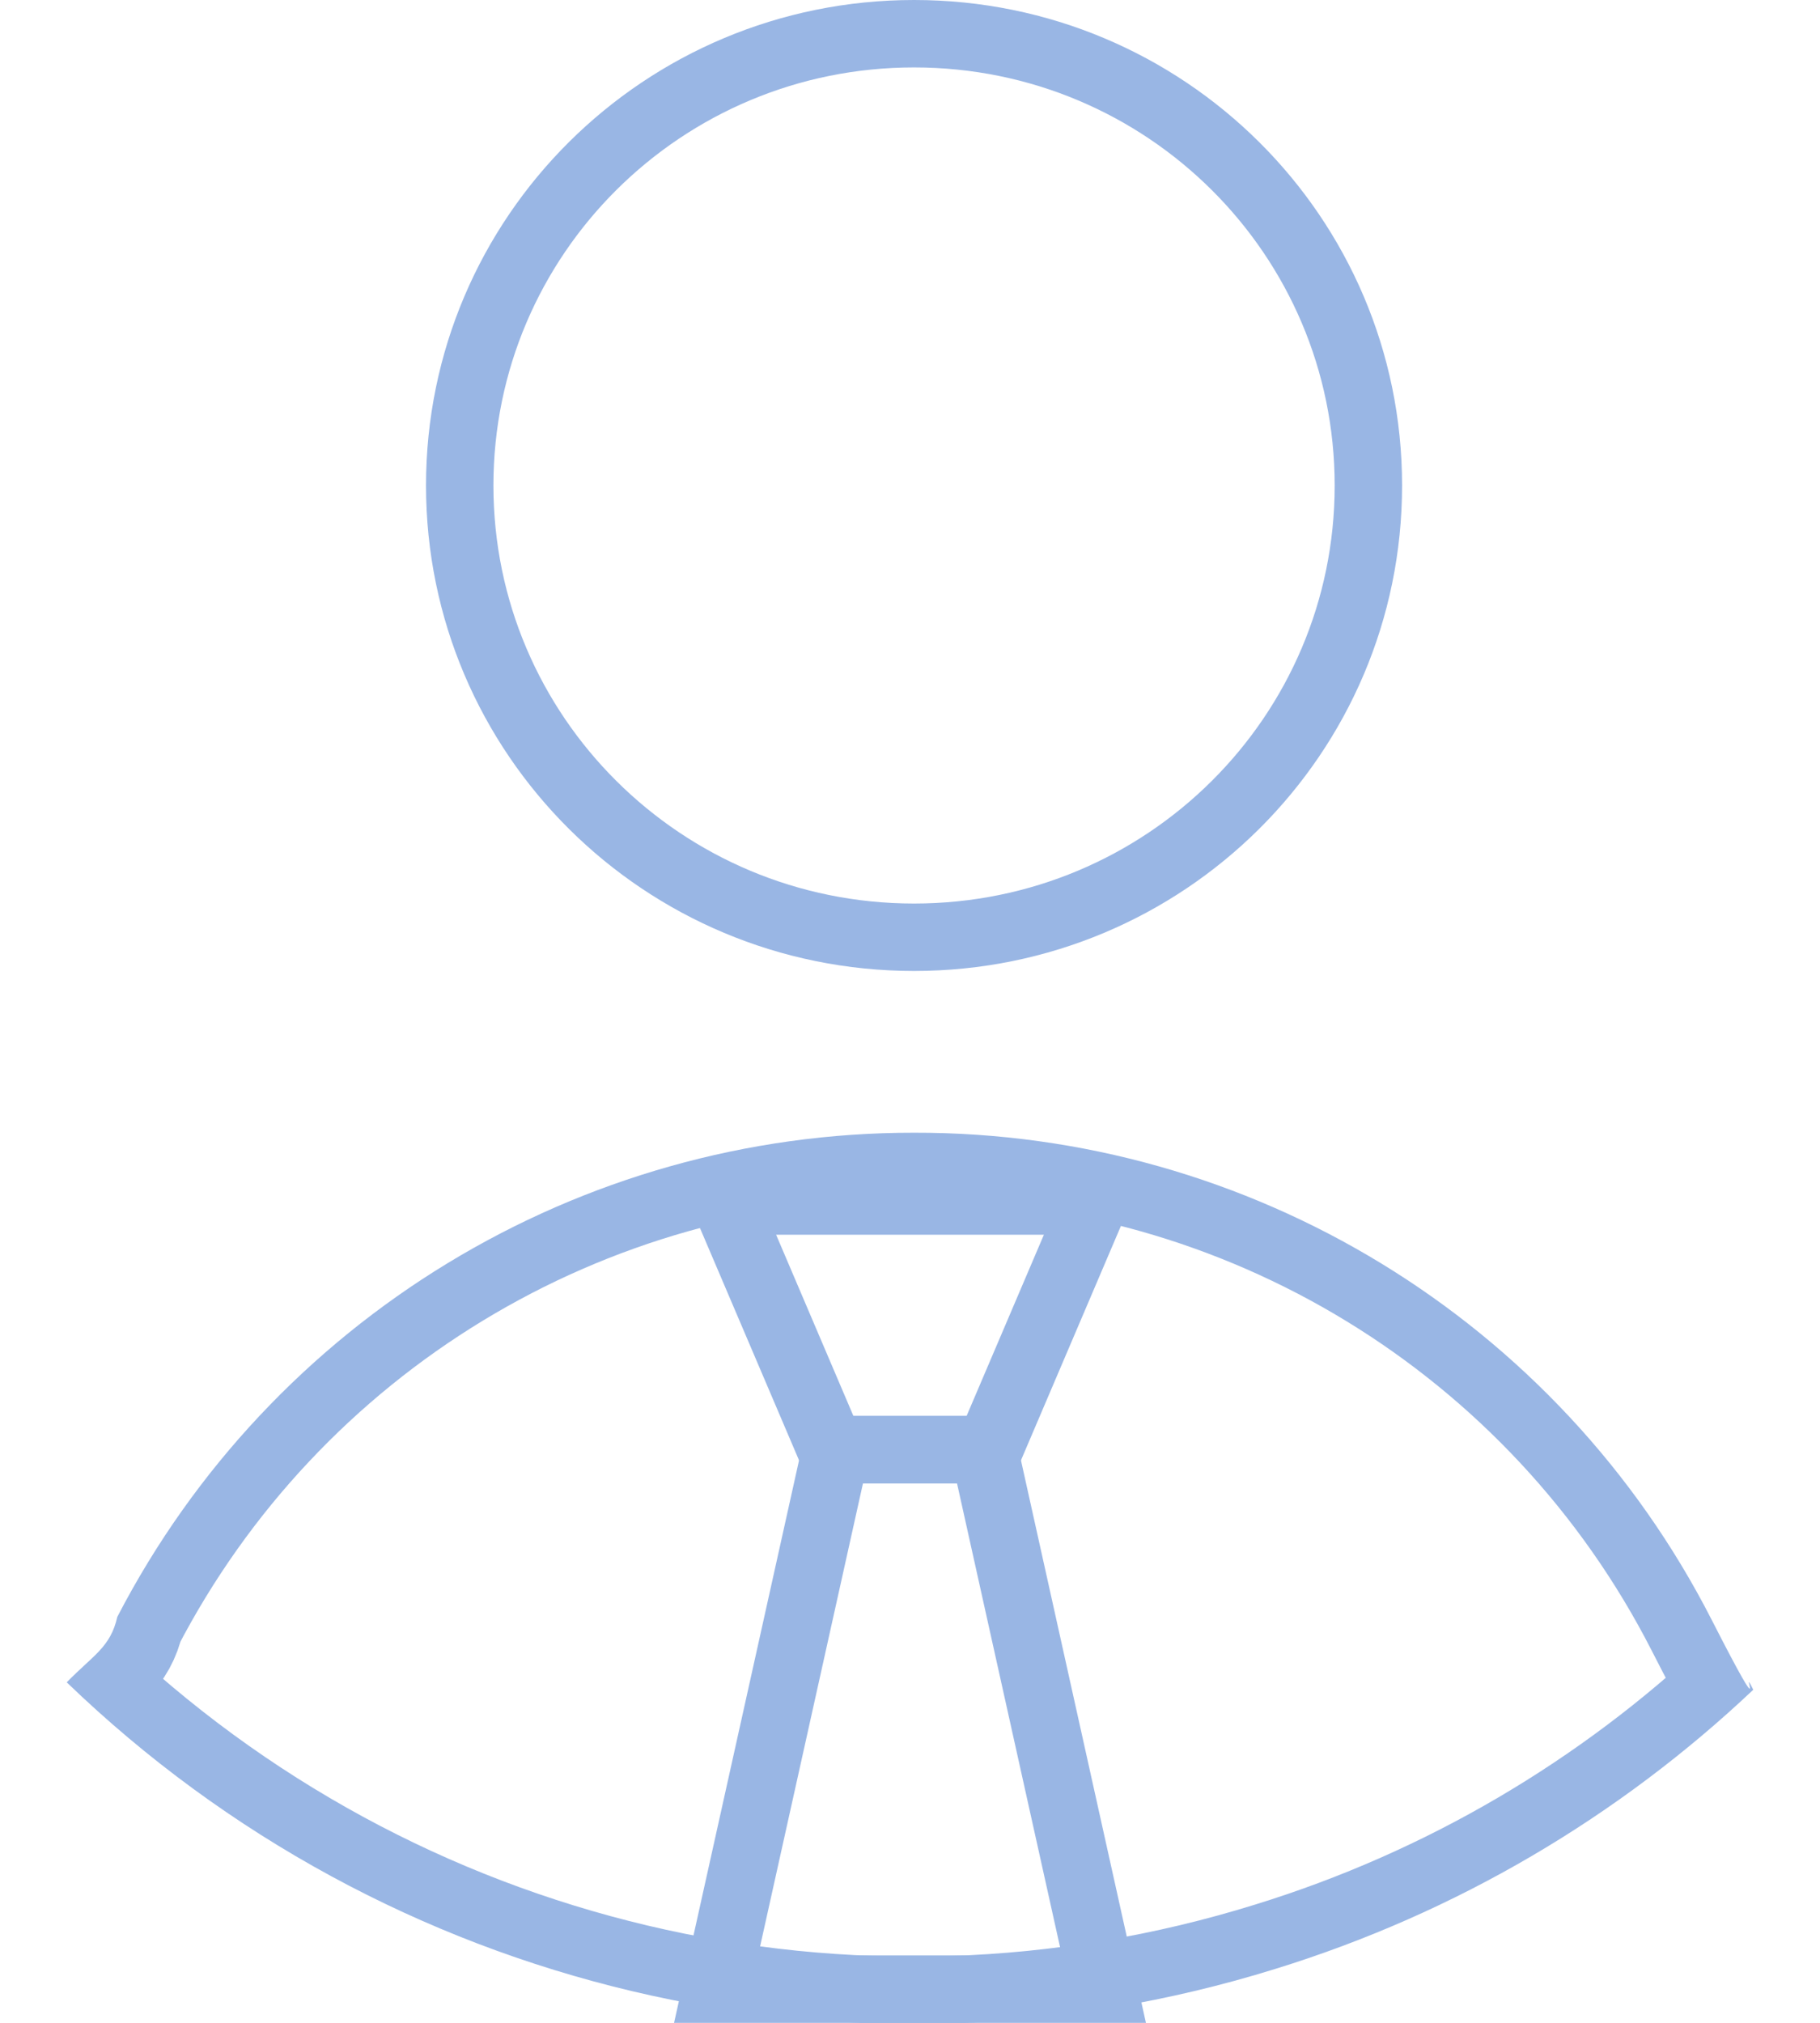 <?xml version="1.0" encoding="utf-8"?>
<!-- Generator: Adobe Illustrator 16.0.0, SVG Export Plug-In . SVG Version: 6.00 Build 0)  -->
<!DOCTYPE svg PUBLIC "-//W3C//DTD SVG 1.1//EN" "http://www.w3.org/Graphics/SVG/1.1/DTD/svg11.dtd">
<svg version="1.1" id="Layer_1" xmlns="http://www.w3.org/2000/svg" xmlns:xlink="http://www.w3.org/1999/xlink" x="0px" y="0px"
	 width="27px" height="30px" viewBox="0 0 27 30" enable-background="new 0 0 27 30" xml:space="preserve">
<g>
	<defs>
		<path id="SVGID_1_" d="M13.56,0c4,0,7.24,3.22,7.24,7.2s-3.239,7.2-7.24,7.2c-4,0-7.24-3.22-7.24-7.2S9.56,0,13.56,0z"/>
	</defs>
	<clipPath id="SVGID_2_">
		<use xlink:href="#SVGID_1_"  overflow="visible"/>
	</clipPath>
	<path clip-path="url(#SVGID_2_)" fill="none" stroke="#99B6E4" stroke-width="2" stroke-miterlimit="50" d="M13.56,0
		c4,0,7.24,3.22,7.24,7.2s-3.239,7.2-7.24,7.2c-4,0-7.24-3.22-7.24-7.2S9.56,0,13.56,0z"/>
</g>
<g>
	<defs>
		<polygon id="SVGID_3_" points="17,17.312 15,22 12,22 10,17.312 		"/>
	</defs>
	<clipPath id="SVGID_4_">
		<use xlink:href="#SVGID_3_"  overflow="visible"/>
	</clipPath>
	<path clip-path="url(#SVGID_4_)" fill="none" stroke="#99B6E4" stroke-width="2" stroke-miterlimit="50" d="M17,17.312L15,22h-3
		l-2-4.688H17z"/>
</g>
<g>
	<defs>
		<polygon id="SVGID_5_" points="10,30 12,21 15,21 17,30 		"/>
	</defs>
	<clipPath id="SVGID_6_">
		<use xlink:href="#SVGID_5_"  overflow="visible"/>
	</clipPath>
	<path clip-path="url(#SVGID_6_)" fill="none" stroke="#99B6E4" stroke-width="2" stroke-miterlimit="50" d="M10,30l2-9h3l2,9H10z"
		/>
</g>
<g>
	<defs>
		<path id="SVGID_7_" d="M0.99,24.95c4.753,4.583,11.625,6.212,17.93,4.25c2.689-0.83,5.1-2.26,7.09-4.14
			c-0.229-0.461,0.301,0.76-0.619-1.041c-2.271-4.441-6.843-7.231-11.831-7.22c-4.972-0.005-9.532,2.766-11.82,7.181
			C1.64,24.43,1.38,24.55,0.99,24.95L0.99,24.95z"/>
	</defs>
	<clipPath id="SVGID_8_">
		<use xlink:href="#SVGID_7_"  overflow="visible"/>
	</clipPath>
	<path clip-path="url(#SVGID_8_)" fill="none" stroke="#99B6E4" stroke-width="2" stroke-miterlimit="50" d="M0.99,24.95
		c4.753,4.583,11.625,6.212,17.93,4.25c2.689-0.83,5.1-2.26,7.09-4.14c-0.229-0.461,0.301,0.76-0.619-1.041
		c-2.271-4.441-6.843-7.231-11.831-7.22c-4.972-0.005-9.532,2.766-11.82,7.181C1.64,24.43,1.38,24.55,0.99,24.95L0.99,24.95z"/>
</g>
</svg>
